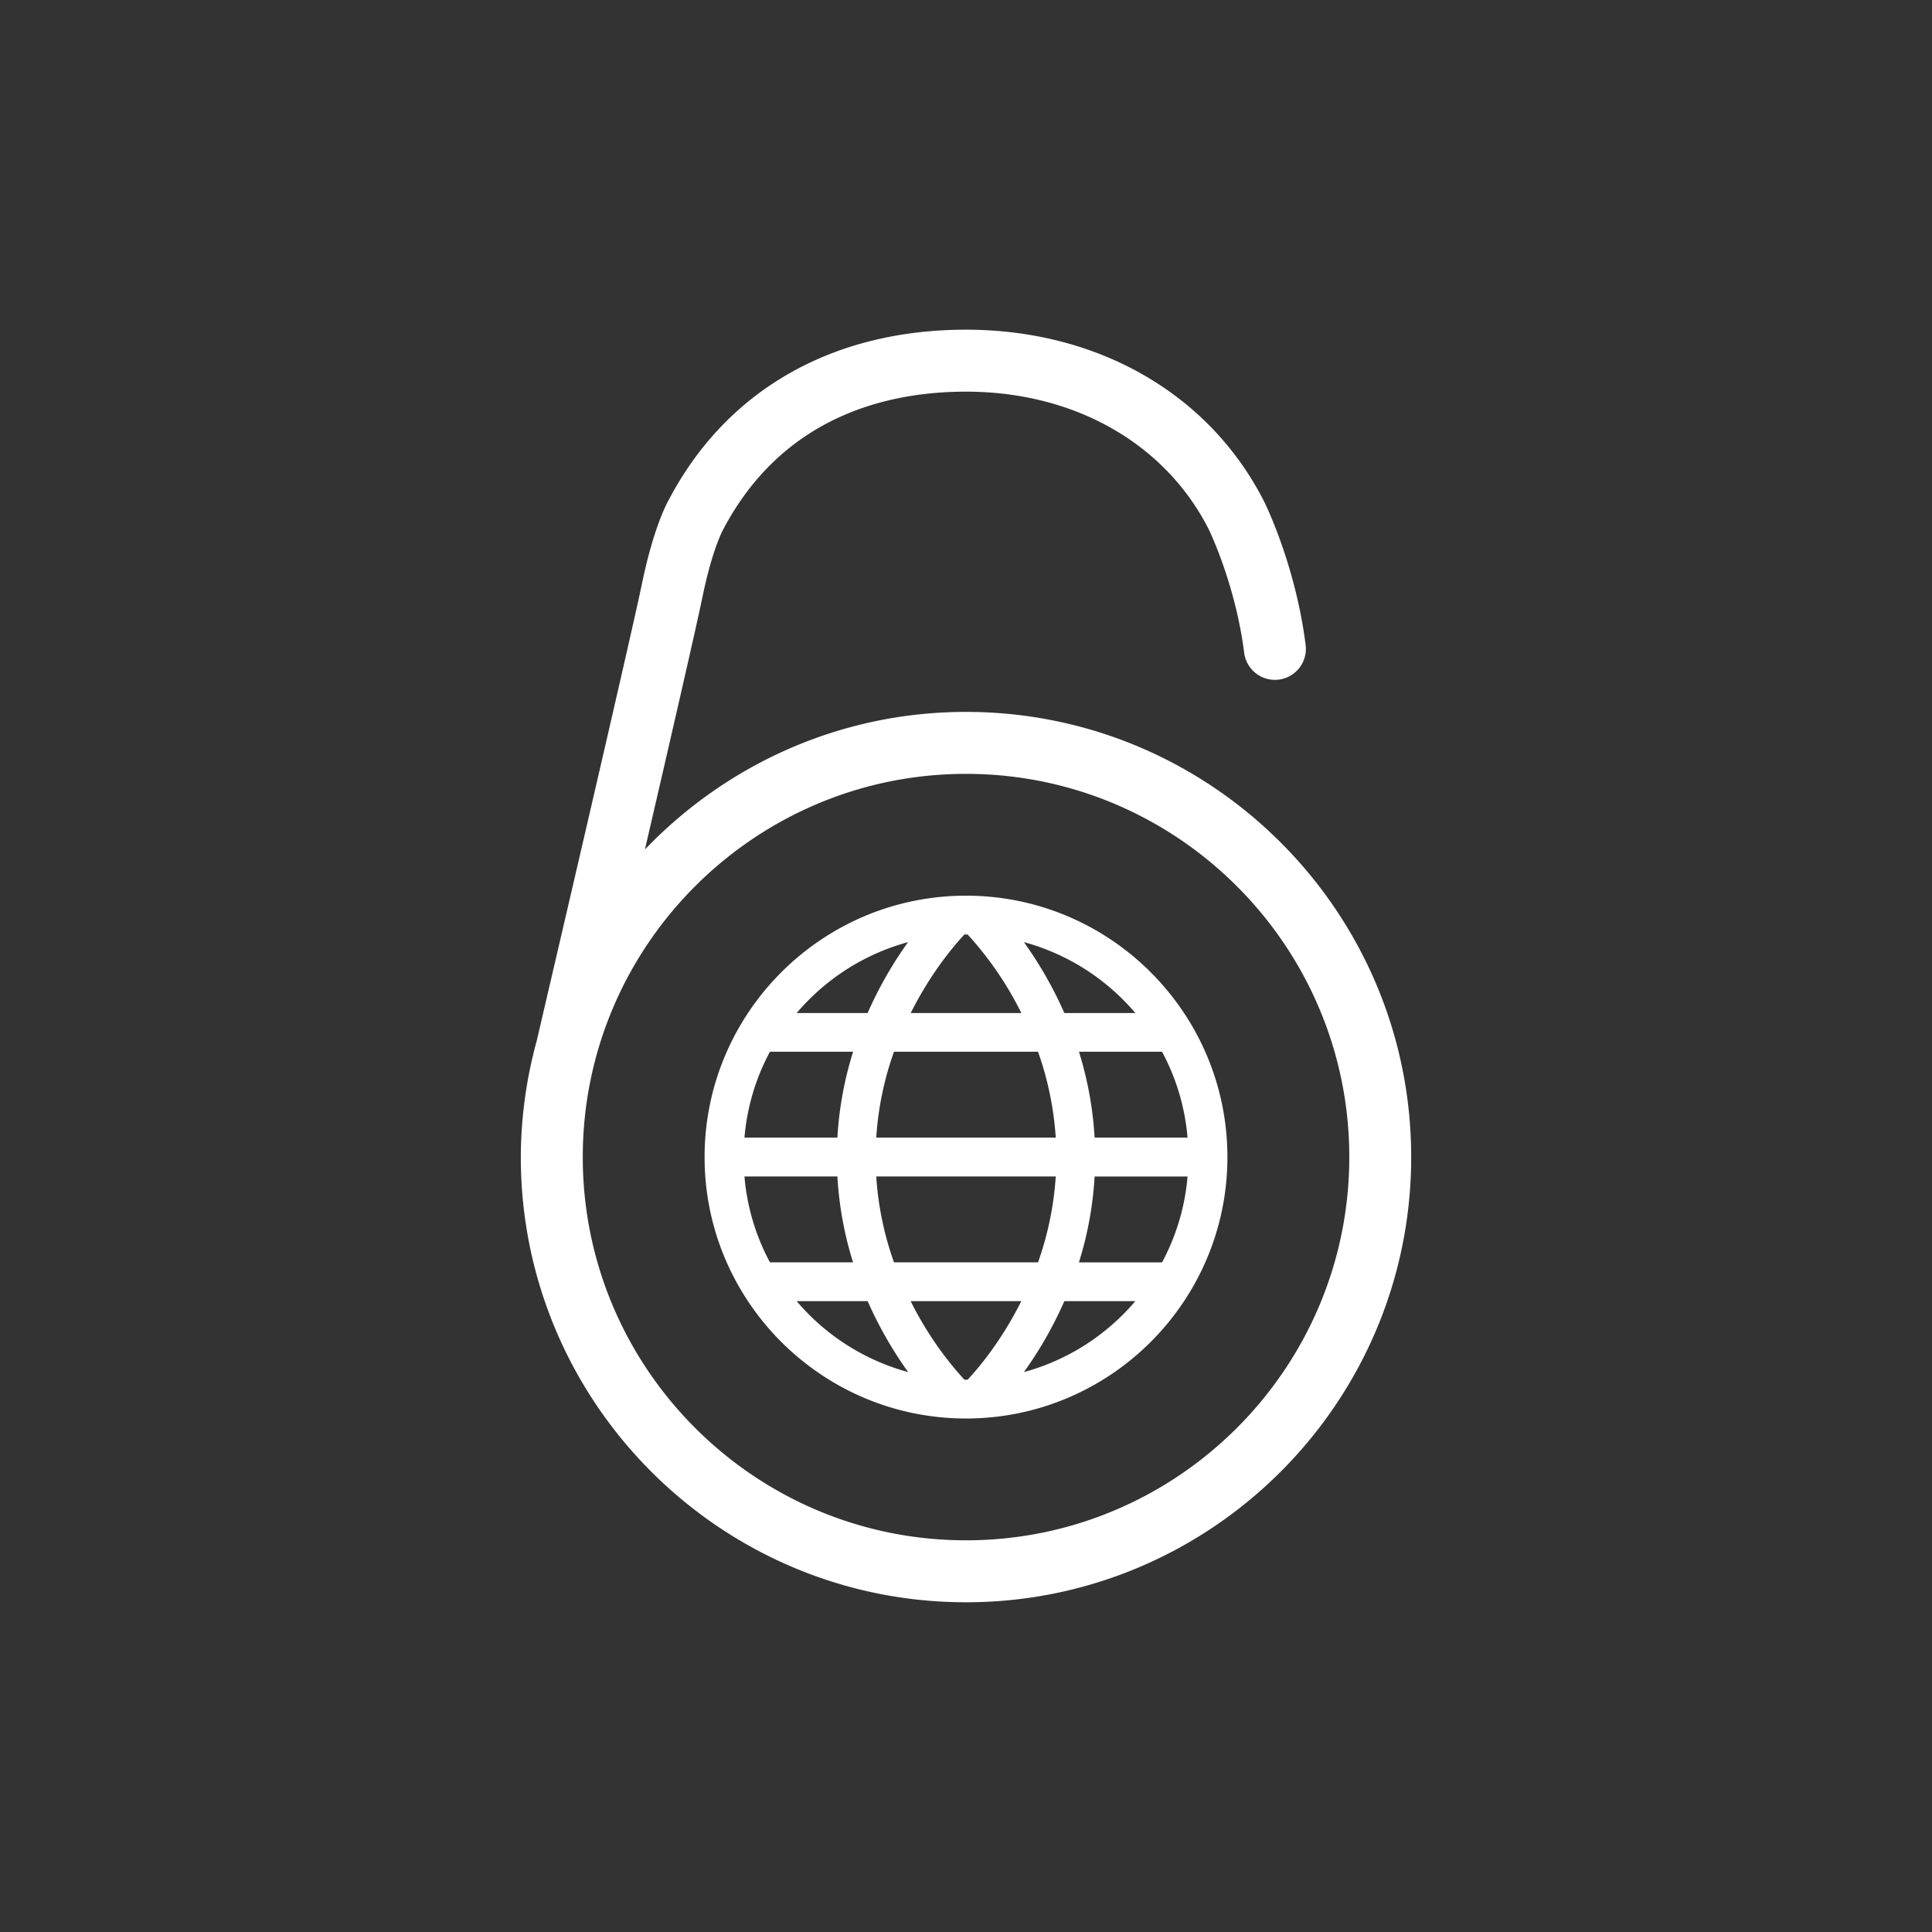 <svg xmlns="http://www.w3.org/2000/svg" viewBox="0 0 62.362 62.362"><rect x="0" y="0" width="62.362" height="62.362" fill="#333333" stroke="none"/><path d="M31.315 62.362C13.483 62.362 0 47.59 0 31.315 0 12.633 15.557 0 31.08 0c18.602 0 31.282 15.34 31.282 30.947 0 19.05-15.657 31.415-31.047 31.415" style="fill:none"/><path d="M31.18 22.979c-4.072 0-7.746 1.71-10.363 4.441.796-3.435 1.66-7.188 1.86-8.163.312-1.509.643-2.123.662-2.158 1.936-3.684 5.333-4.457 7.842-4.457 3.49 0 6.42 1.662 7.833 4.439.007.017.864 1.76 1.147 3.997a1 1 0 0 0 1.984-.252c-.328-2.59-1.301-4.557-1.345-4.645-1.765-3.468-5.36-5.539-9.62-5.539-4.325 0-7.738 1.963-9.589 5.486-.048.084-.49.871-.872 2.724-.38 1.842-3.391 14.725-3.395 14.747a14.3 14.3 0 0 0-.513 3.75c0 7.924 6.446 14.37 14.37 14.37s14.37-6.446 14.37-14.37-6.447-14.37-14.37-14.37m0 26.74c-6.82 0-12.37-5.548-12.37-12.37s5.55-12.37 12.37-12.37 12.372 5.55 12.372 12.37-5.55 12.37-12.371 12.37" style="fill:#fff"/><path d="M31.181 45.787c-4.653 0-8.438-3.785-8.438-8.437s3.785-8.439 8.438-8.439 8.438 3.785 8.438 8.439-3.785 8.437-8.438 8.437m-.053-1.253q.053.004.106 0c.34-.363 1.08-1.232 1.733-2.536h-3.572a11 11 0 0 0 1.733 2.536m3.228-2.536c-.42.958-.905 1.732-1.305 2.291a7.2 7.2 0 0 0 3.596-2.291zm-8.642 0a7.2 7.2 0 0 0 3.599 2.291c-.4-.559-.886-1.334-1.307-2.291zm9.112-1.25h2.683a7.1 7.1 0 0 0 .823-2.772h-3a11.4 11.4 0 0 1-.506 2.771m-5.97 0h4.65c.32-.9.51-1.83.572-2.772h-5.794c.06.942.253 1.874.572 2.771m-4.004 0h2.683a11.4 11.4 0 0 1-.505-2.772h-3a7.1 7.1 0 0 0 .822 2.771m10.48-4.024h3a7.1 7.1 0 0 0-.823-2.773h-2.682c.282.902.452 1.834.505 2.773m-7.048 0h5.794a10.3 10.3 0 0 0-.572-2.773h-4.65c-.32.898-.512 1.83-.572 2.773m-4.254 0h3a11.4 11.4 0 0 1 .507-2.773h-2.684a7.1 7.1 0 0 0-.823 2.773M34.355 32.7h2.293a7.2 7.2 0 0 0-3.598-2.29c.4.557.885 1.332 1.306 2.29m-4.96 0h3.572a11 11 0 0 0-1.733-2.535l-.053-.003-.053.003c-.34.363-1.08 1.233-1.733 2.535m-3.681 0h2.29c.42-.956.905-1.732 1.306-2.29a7.2 7.2 0 0 0-3.596 2.29" style="fill:#fff"/></svg>